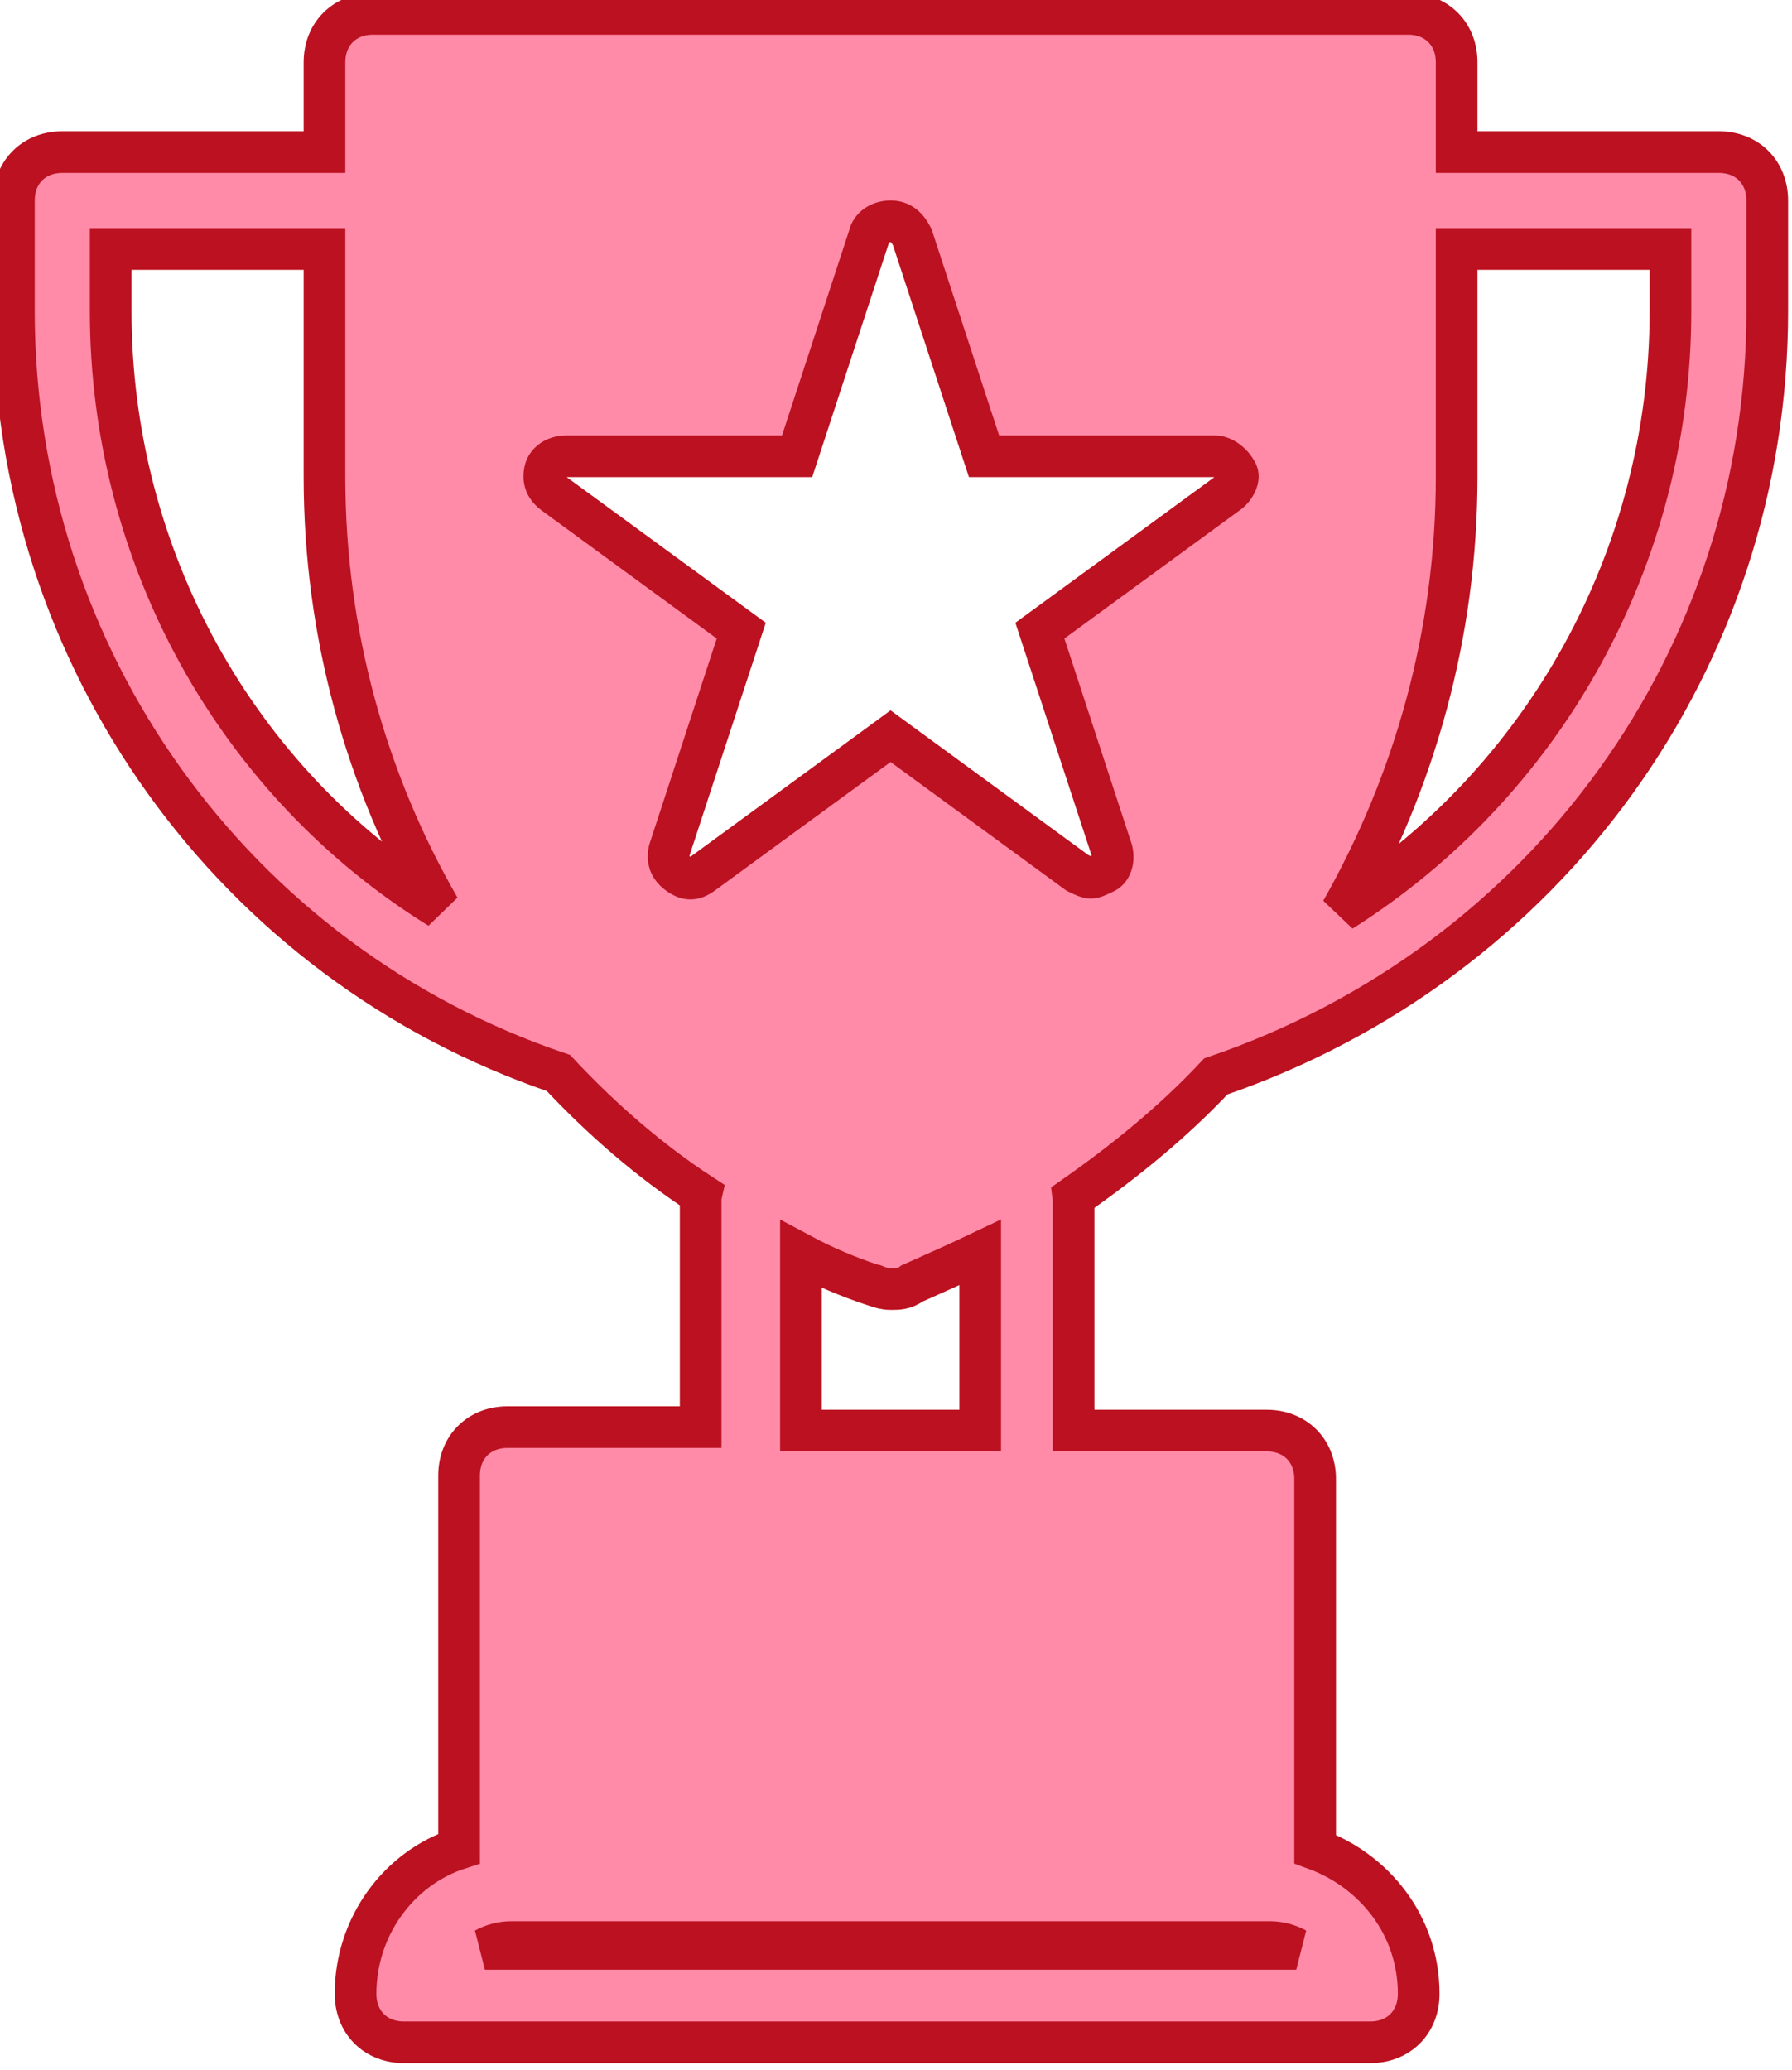 <svg width="129" height="149" viewBox="0 0 129 149" fill="none" xmlns="http://www.w3.org/2000/svg">
<path d="M65.647 92.402C67.312 91.662 68.988 90.915 70.562 90.165V102.988H57.656V90.3C59.304 91.185 61.056 91.917 62.799 92.499L62.953 92.55H63.019C63.042 92.559 63.075 92.573 63.148 92.603C63.357 92.687 63.679 92.799 64.109 92.799C64.136 92.799 64.165 92.799 64.194 92.799C64.574 92.802 65.138 92.806 65.647 92.402ZM88.398 35.496L88.38 35.508L88.363 35.52L75.444 44.973L74.858 45.401L75.084 46.091L80.041 61.228C80.218 61.983 79.951 62.601 79.562 62.796C79.007 63.074 78.733 63.188 78.519 63.188C78.314 63.188 78.056 63.084 77.55 62.833L64.7 53.431L64.109 52.998L63.519 53.431L50.6 62.883L50.6 62.883L50.59 62.89C50.222 63.166 49.931 63.25 49.7 63.25C49.469 63.25 49.178 63.166 48.81 62.89C48.457 62.626 48.28 62.352 48.196 62.099C48.112 61.849 48.1 61.559 48.178 61.228L53.135 46.091L53.361 45.401L52.775 44.973L39.861 35.524C39.512 35.261 39.336 34.989 39.252 34.737C39.166 34.479 39.156 34.178 39.242 33.834C39.362 33.351 39.9 32.85 40.756 32.85H56.656H57.381L57.607 32.161L62.575 16.987L62.587 16.953L62.595 16.919C62.716 16.436 63.253 15.935 64.109 15.935C64.807 15.935 65.269 16.292 65.667 17.061L70.612 32.161L70.838 32.85H71.562H87.463C87.978 32.85 88.675 33.283 89.052 34.038C89.126 34.185 89.142 34.419 88.999 34.745C88.855 35.076 88.604 35.358 88.398 35.496ZM123.734 10.95H104.859V4.487C104.859 3.514 104.531 2.626 103.884 1.977C103.236 1.329 102.348 1 101.375 1H26.844C25.871 1 24.983 1.329 24.335 1.977C23.688 2.626 23.359 3.514 23.359 4.487V10.95H4.484C3.511 10.95 2.623 11.279 1.976 11.927C1.328 12.576 1 13.464 1 14.438V22.398C1 47.367 16.816 69.325 40.197 77.243C43.251 80.51 46.743 83.562 50.478 85.995C50.456 86.091 50.439 86.203 50.439 86.326V102.739H36.533C35.56 102.739 34.672 103.068 34.024 103.716C33.377 104.364 33.048 105.253 33.048 106.226V133.078C28.75 134.459 25.595 138.648 25.595 143.539C25.595 144.512 25.924 145.401 26.571 146.049C27.218 146.697 28.107 147.026 29.08 147.026H98.642C99.615 147.026 100.503 146.697 101.151 146.049C101.798 145.401 102.127 144.512 102.127 143.539C102.127 138.595 98.922 134.666 94.673 133.115V106.475C94.673 105.502 94.345 104.613 93.698 103.965C93.05 103.317 92.162 102.988 91.189 102.988H77.283V86.575L77.283 86.551C77.283 86.462 77.283 86.337 77.265 86.192C80.962 83.602 84.454 80.769 87.525 77.491C111.394 69.33 127.219 47.375 127.219 22.398V14.438C127.219 13.464 126.89 12.576 126.243 11.927C125.596 11.279 124.707 10.95 123.734 10.95ZM7.969 22.398V17.925H23.359V34.337C23.359 45.576 26.354 56.217 31.634 65.37C17.04 56.327 7.969 40.107 7.969 22.398ZM91.438 139.813C92.096 139.813 92.748 139.993 93.311 140.3H34.907C35.471 139.993 36.123 139.813 36.781 139.813H91.438ZM120.25 22.398C120.25 40.111 111.174 56.341 96.563 65.585C101.854 56.251 104.859 45.596 104.859 34.337V17.925H120.25V22.398Z" fill="#ff8ba9" stroke="#BB1120" stroke-width="3"/>
</svg>
